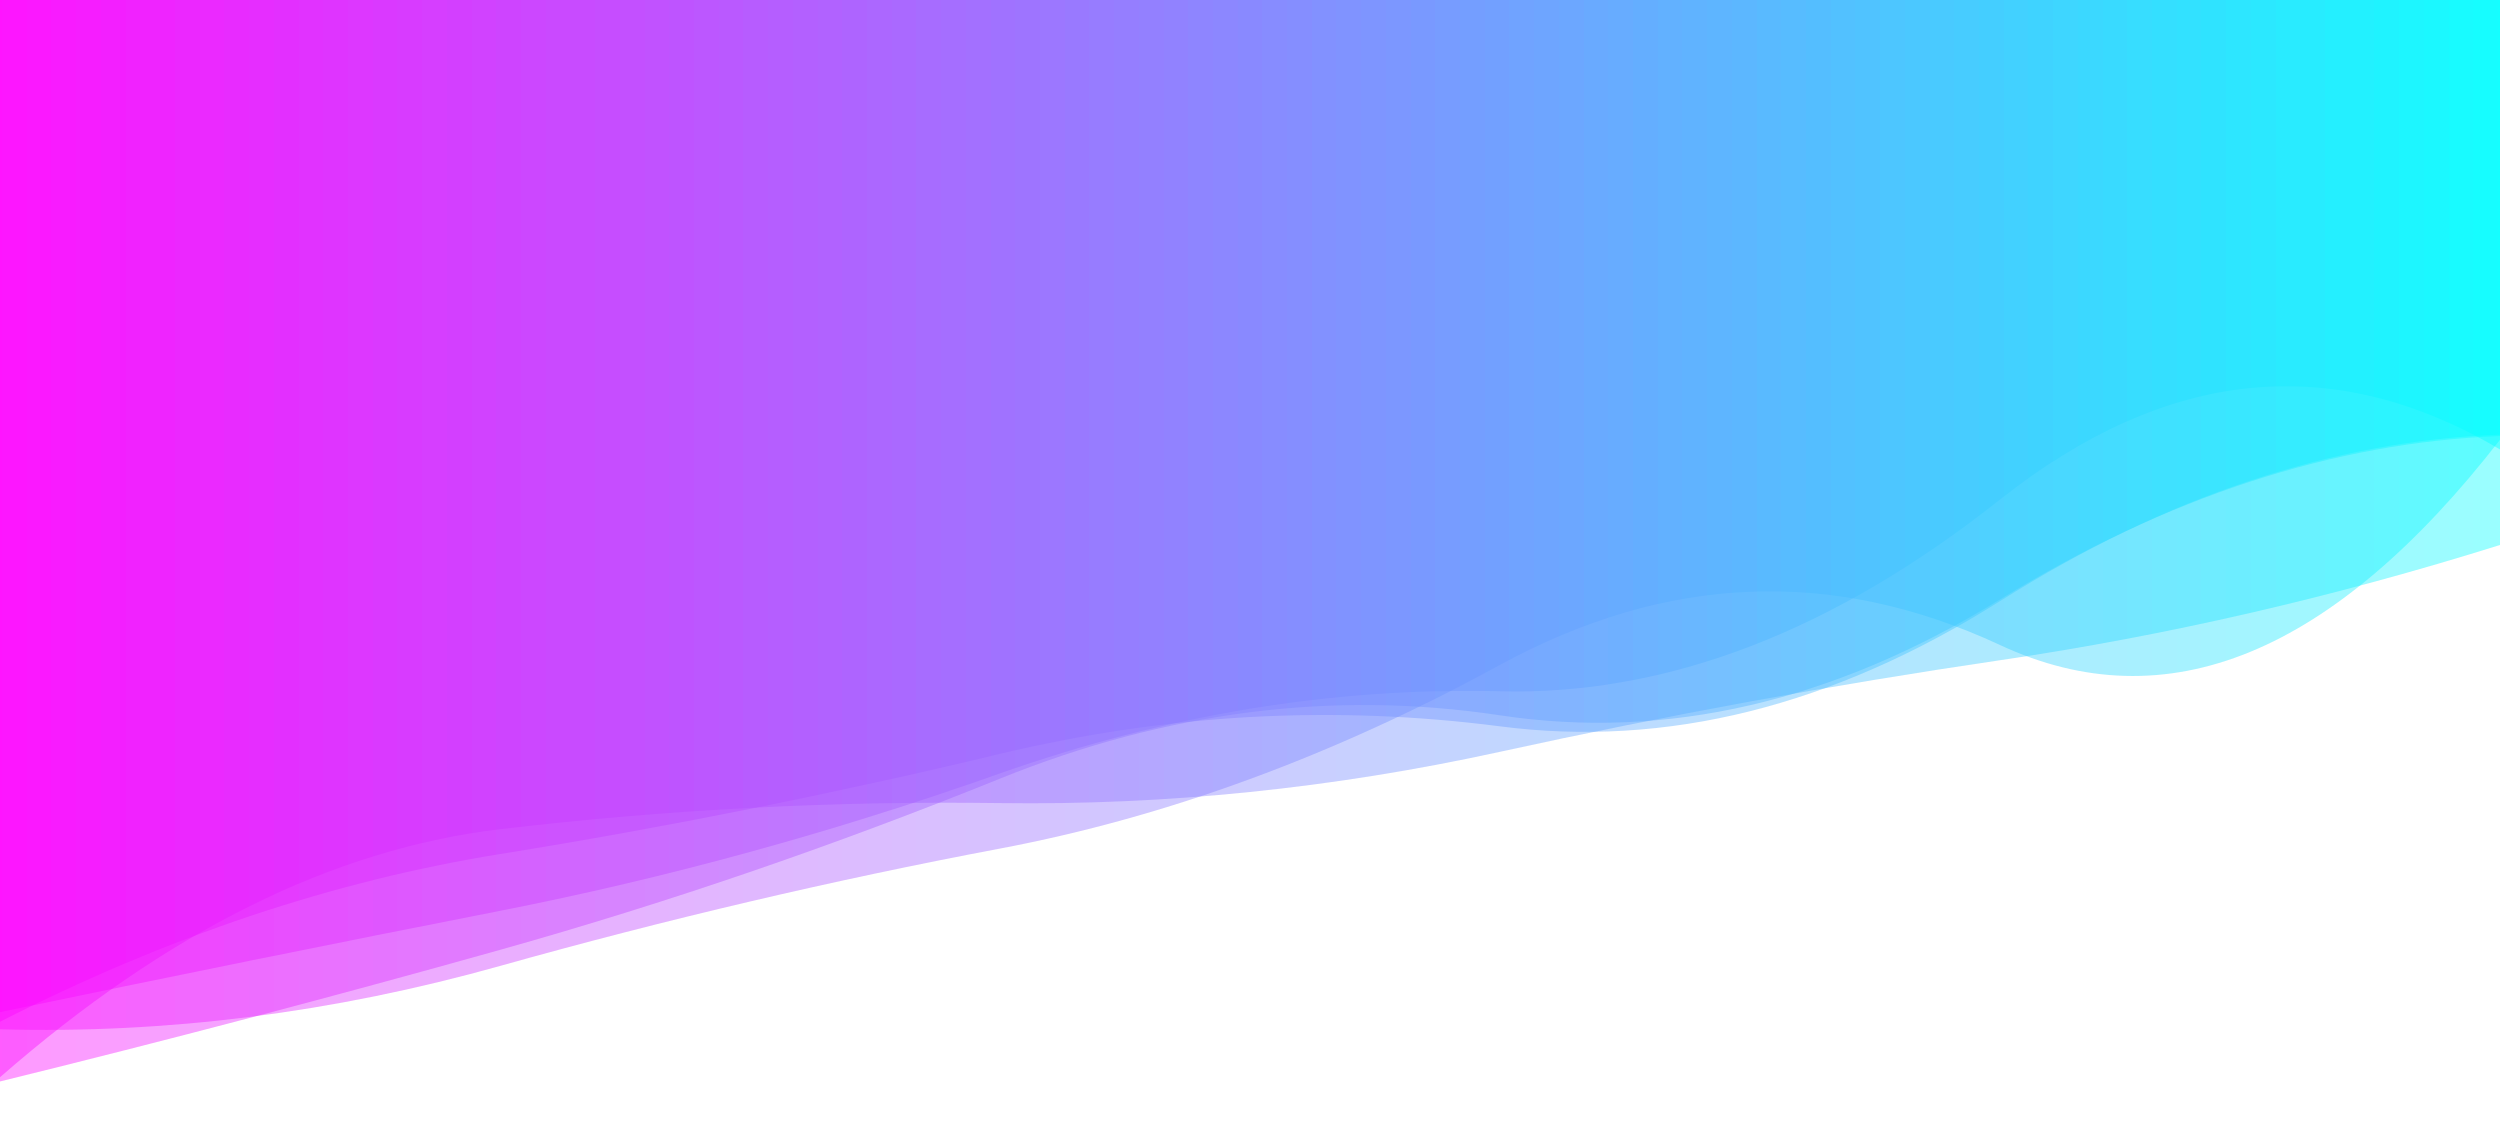 <?xml version="1.0" encoding="utf-8"?><svg xmlns="http://www.w3.org/2000/svg" xmlns:xlink="http://www.w3.org/1999/xlink" width="1366" height="625" preserveAspectRatio="xMidYMid" viewBox="0 0 1366 625" style="z-index:1;margin-right:-2px;display:block;background-repeat-y:initial;background-repeat-x:initial;background-color:rgb(255, 255, 255);animation-play-state:paused" ><g transform="translate(683,312.5) scale(1,1) translate(-683,-312.5)" style="transform:matrix(1, 0, 0, 1, 0, 0);animation-play-state:paused" ><linearGradient id="lg-0.05465293316297415" x1="0" x2="1" y1="0" y2="0" style="animation-play-state:paused" ><stop stop-color="#ff00ff" offset="0" style="animation-play-state:paused" ></stop>

  
<stop stop-color="#00ffff" offset="1" style="animation-play-state:paused" ></stop></linearGradient>
<path d="M 0 0 L 0 558.276 Q 136.6 488.647 273.2 466.661 T 546.4 411.934 T 819.6 396.879 T 1092.8 328.448 T 1366 237.497 L 1366 0 Z" fill="url(#lg-0.05465293316297415)" opacity="0.4" style="opacity:0.4;animation-play-state:paused" ></path>
<path d="M 0 0 L 0 553.037 Q 136.6 524.504 273.2 497.683 T 546.4 422.607 T 819.6 377.732 T 1092.8 272.963 T 1366 245.574 L 1366 0 Z" fill="url(#lg-0.05465293316297415)" opacity="0.4" style="opacity:0.4;animation-play-state:paused" ></path>
<path d="M 0 0 L 0 562.412 Q 136.6 566.153 273.2 527.804 T 546.4 463.656 T 819.6 363.317 T 1092.8 352.441 T 1366 240.292 L 1366 0 Z" fill="url(#lg-0.05465293316297415)" opacity="0.4" style="opacity:0.4;animation-play-state:paused" ></path>
<path d="M 0 0 L 0 588.607 Q 136.6 469.256 273.2 453.088 T 546.4 438.809 T 819.6 410.784 T 1092.8 360.748 T 1366 297.775 L 1366 0 Z" fill="url(#lg-0.05465293316297415)" opacity="0.4" style="opacity:0.4;animation-play-state:paused" ></path>
<path d="M 0 0 L 0 590.912 Q 136.6 557.349 273.2 519.011 T 546.4 425.434 T 819.6 390.851 T 1092.8 327.525 T 1366 238.237 L 1366 0 Z" fill="url(#lg-0.05465293316297415)" opacity="0.4" style="opacity:0.4;animation-play-state:paused" ></path></g></svg>